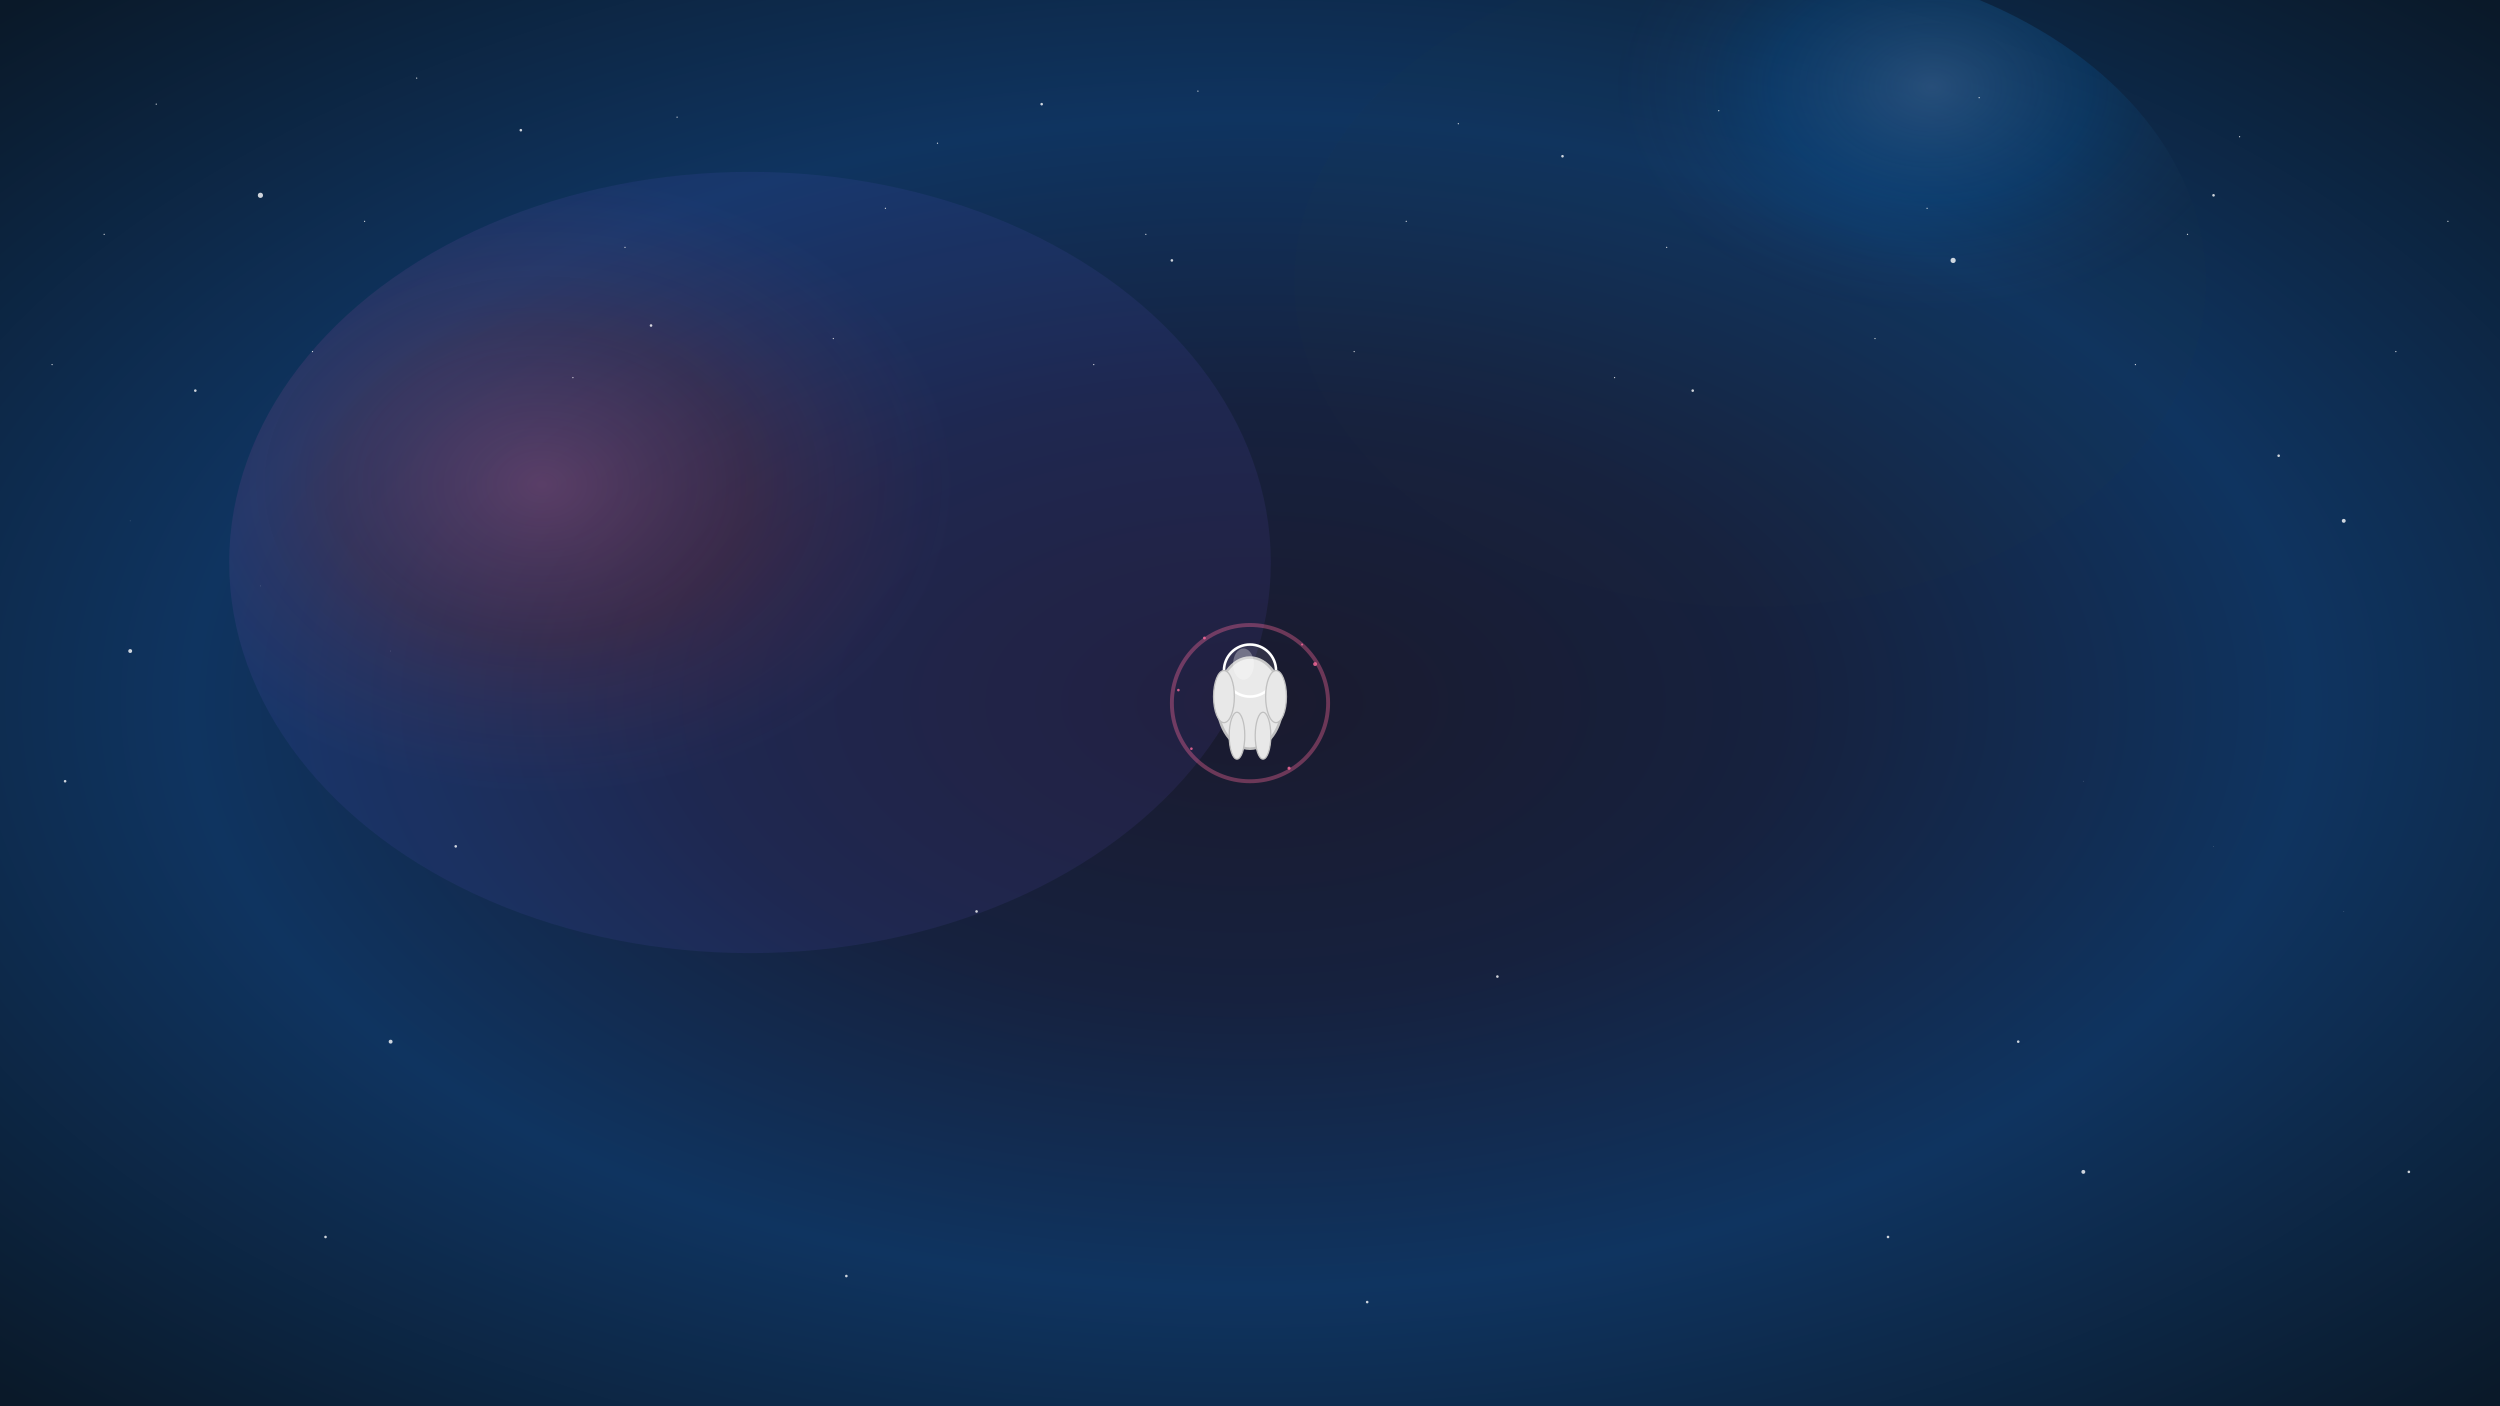 <svg width="1920" height="1080" viewBox="0 0 1920 1080" xmlns="http://www.w3.org/2000/svg">
  <defs>
    <radialGradient id="spaceGradient" cx="50%" cy="50%" r="70%">
      <stop offset="0%" stop-color="#1a1a2e" />
      <stop offset="30%" stop-color="#16213e" />
      <stop offset="60%" stop-color="#0f3460" />
      <stop offset="100%" stop-color="#0a1929" />
    </radialGradient>
    <radialGradient id="nebulaGradient" cx="30%" cy="40%" r="40%">
      <stop offset="0%" stop-color="#ff6b9d" stop-opacity="0.3" />
      <stop offset="50%" stop-color="#c44569" stop-opacity="0.2" />
      <stop offset="100%" stop-color="#6c5ce7" stop-opacity="0.1" />
    </radialGradient>
    <radialGradient id="nebulaGradient2" cx="70%" cy="20%" r="35%">
      <stop offset="0%" stop-color="#74b9ff" stop-opacity="0.25" />
      <stop offset="50%" stop-color="#0984e3" stop-opacity="0.15" />
      <stop offset="100%" stop-color="#2d3436" stop-opacity="0.05" />
    </radialGradient>
    <filter id="glow">
      <feGaussianBlur stdDeviation="3" result="coloredBlur"/>
      <feMerge> 
        <feMergeNode in="coloredBlur"/>
        <feMergeNode in="SourceGraphic"/>
      </feMerge>
    </filter>
  </defs>
  
  <!-- Background -->
  <rect width="100%" height="100%" fill="url(#spaceGradient)" />
  
  <!-- Nebulas -->
  <ellipse cx="576" cy="432" rx="400" ry="300" fill="url(#nebulaGradient)" />
  <ellipse cx="1344" cy="216" rx="350" ry="250" fill="url(#nebulaGradient2)" />
  
  <!-- Stars -->
  <g fill="white" opacity="0.8">
    <!-- Large stars -->
    <circle cx="200" cy="150" r="2" filter="url(#glow)" />
    <circle cx="1500" cy="200" r="2" filter="url(#glow)" />
    <circle cx="300" cy="800" r="1.5" filter="url(#glow)" />
    <circle cx="1600" cy="900" r="1.5" filter="url(#glow)" />
    <circle cx="100" cy="500" r="1.5" filter="url(#glow)" />
    <circle cx="1800" cy="400" r="1.5" filter="url(#glow)" />
    
    <!-- Medium stars -->
    <circle cx="400" cy="100" r="1" />
    <circle cx="800" cy="80" r="1" />
    <circle cx="1200" cy="120" r="1" />
    <circle cx="1700" cy="150" r="1" />
    <circle cx="150" cy="300" r="1" />
    <circle cx="500" cy="250" r="1" />
    <circle cx="900" cy="200" r="1" />
    <circle cx="1300" cy="300" r="1" />
    <circle cx="1750" cy="350" r="1" />
    <circle cx="50" cy="600" r="1" />
    <circle cx="350" cy="650" r="1" />
    <circle cx="750" cy="700" r="1" />
    <circle cx="1150" cy="750" r="1" />
    <circle cx="1550" cy="800" r="1" />
    <circle cx="250" cy="950" r="1" />
    <circle cx="650" cy="980" r="1" />
    <circle cx="1050" cy="1000" r="1" />
    <circle cx="1450" cy="950" r="1" />
    <circle cx="1850" cy="900" r="1" />
    
    <!-- Small stars -->
    <circle cx="120" cy="80" r="0.5" />
    <circle cx="320" cy="60" r="0.5" />
    <circle cx="520" cy="90" r="0.5" />
    <circle cx="720" cy="110" r="0.5" />
    <circle cx="920" cy="70" r="0.5" />
    <circle cx="1120" cy="95" r="0.5" />
    <circle cx="1320" cy="85" r="0.5" />
    <circle cx="1520" cy="75" r="0.5" />
    <circle cx="1720" cy="105" r="0.5" />
    <circle cx="80" cy="180" r="0.5" />
    <circle cx="280" cy="170" r="0.5" />
    <circle cx="480" cy="190" r="0.5" />
    <circle cx="680" cy="160" r="0.5" />
    <circle cx="880" cy="180" r="0.5" />
    <circle cx="1080" cy="170" r="0.5" />
    <circle cx="1280" cy="190" r="0.5" />
    <circle cx="1480" cy="160" r="0.5" />
    <circle cx="1680" cy="180" r="0.5" />
    <circle cx="1880" cy="170" r="0.5" />
    <circle cx="40" cy="280" r="0.5" />
    <circle cx="240" cy="270" r="0.5" />
    <circle cx="440" cy="290" r="0.5" />
    <circle cx="640" cy="260" r="0.5" />
    <circle cx="840" cy="280" r="0.5" />
    <circle cx="1040" cy="270" r="0.5" />
    <circle cx="1240" cy="290" r="0.5" />
    <circle cx="1440" cy="260" r="0.5" />
    <circle cx="1640" cy="280" r="0.5" />
    <circle cx="1840" cy="270" r="0.5" />
  </g>
  
  <!-- Central astronaut figure -->
  <g transform="translate(960, 540)">
    <!-- Astronaut body -->
    <ellipse cx="0" cy="0" rx="25" ry="35" fill="#e8e8e8" stroke="#c0c0c0" stroke-width="2" />
    
    <!-- Helmet -->
    <circle cx="0" cy="-25" r="20" fill="rgba(255,255,255,0.1)" stroke="#ffffff" stroke-width="2" />
    
    <!-- Helmet reflection -->
    <ellipse cx="-5" cy="-30" rx="8" ry="12" fill="rgba(255,255,255,0.3)" />
    
    <!-- Arms -->
    <ellipse cx="-20" cy="-5" rx="8" ry="20" fill="#e8e8e8" stroke="#c0c0c0" stroke-width="1" />
    <ellipse cx="20" cy="-5" rx="8" ry="20" fill="#e8e8e8" stroke="#c0c0c0" stroke-width="1" />
    
    <!-- Legs -->
    <ellipse cx="-10" cy="25" rx="6" ry="18" fill="#e8e8e8" stroke="#c0c0c0" stroke-width="1" />
    <ellipse cx="10" cy="25" rx="6" ry="18" fill="#e8e8e8" stroke="#c0c0c0" stroke-width="1" />
    
    <!-- Glowing ring around astronaut -->
    <circle cx="0" cy="0" r="60" fill="none" stroke="#ff6b9d" stroke-width="3" opacity="0.6" filter="url(#glow)" />
    
    <!-- Particles around the ring -->
    <g fill="#ff6b9d" opacity="0.8">
      <circle cx="50" cy="-30" r="1.5" filter="url(#glow)" />
      <circle cx="-45" cy="35" r="1" filter="url(#glow)" />
      <circle cx="30" cy="50" r="1.2" filter="url(#glow)" />
      <circle cx="-55" cy="-10" r="1" filter="url(#glow)" />
      <circle cx="40" cy="-45" r="0.8" filter="url(#glow)" />
      <circle cx="-35" cy="-50" r="1.1" filter="url(#glow)" />
    </g>
  </g>
  
  <!-- Additional cosmic dust -->
  <g fill="white" opacity="0.3">
    <circle cx="100" cy="400" r="0.3" />
    <circle cx="200" cy="450" r="0.3" />
    <circle cx="300" cy="500" r="0.3" />
    <circle cx="1600" cy="600" r="0.3" />
    <circle cx="1700" cy="650" r="0.3" />
    <circle cx="1800" cy="700" r="0.3" />
  </g>
</svg>